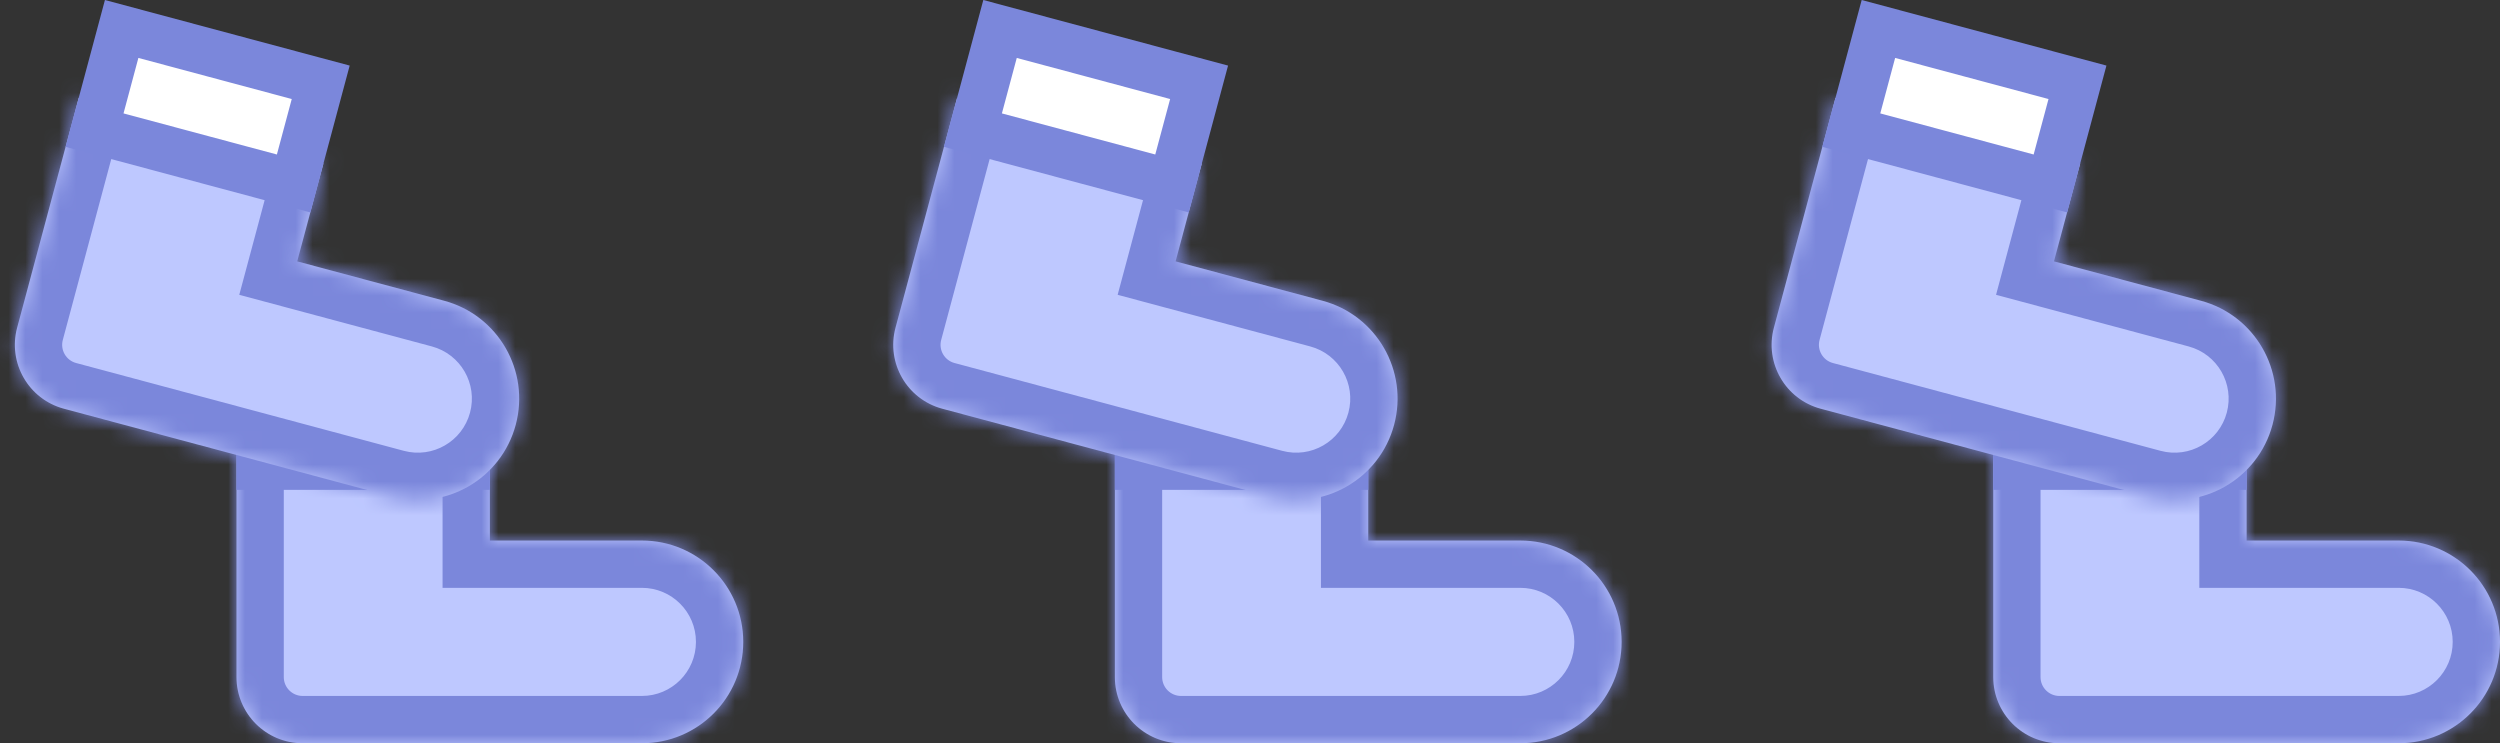 <svg width="148" height="44" viewBox="0 0 148 44" fill="none" xmlns="http://www.w3.org/2000/svg">
<rect x="0" y="0" width="148" height="44" fill="#333333" stroke="none"/>
<mask id="path-1-inside-1_2203_1866" fill="white">
<path fill-rule="evenodd" clip-rule="evenodd" d="M133 26H118V32V36V40.084C118 42.246 119.754 44 121.917 44H142C145.314 44 148 41.314 148 38C148 34.686 145.314 32 142 32H133V26Z"/>
</mask>
<path fill-rule="evenodd" clip-rule="evenodd" d="M133 26H118V32V36V40.084C118 42.246 119.754 44 121.917 44H142C145.314 44 148 41.314 148 38C148 34.686 145.314 32 142 32H133V26Z" fill="#BEC8FF"/>
<path d="M118 26V23.2H115.2V26H118ZM133 26H135.8V23.2H133V26ZM133 32H130.2V34.8H133V32ZM118 28.8H133V23.2H118V28.8ZM120.8 32V26H115.2V32H120.8ZM120.8 36V32H115.2V36H120.8ZM120.8 40.084V36H115.2V40.084H120.8ZM121.917 41.2C121.3 41.2 120.8 40.7 120.8 40.084H115.2C115.2 43.793 118.207 46.8 121.917 46.8V41.2ZM142 41.2H121.917V46.8H142V41.2ZM145.2 38C145.2 39.767 143.768 41.2 142 41.2V46.8C146.86 46.8 150.8 42.86 150.8 38H145.2ZM142 34.8C143.768 34.8 145.2 36.233 145.2 38H150.8C150.8 33.14 146.86 29.2 142 29.2V34.8ZM133 34.8H142V29.2H133V34.8ZM130.2 26V32H135.8V26H130.2Z" fill="#7B87DB" mask="url(#path-1-inside-1_2203_1866)"/>
<rect x="119.4" y="21.4" width="12.2" height="6.2" fill="white" stroke="#7B87DB" stroke-width="2.8"/>
<mask id="path-4-inside-2_2203_1866" fill="white">
<path fill-rule="evenodd" clip-rule="evenodd" d="M123.148 9.678L108.659 5.796L107.106 11.591L106.071 15.455L105.014 19.399C104.454 21.489 105.694 23.636 107.783 24.196L127.182 29.394C130.383 30.252 133.673 28.352 134.531 25.151C135.388 21.951 133.489 18.66 130.288 17.803L121.595 15.473L123.148 9.678Z"/>
</mask>
<path fill-rule="evenodd" clip-rule="evenodd" d="M123.148 9.678L108.659 5.796L107.106 11.591L106.071 15.455L105.014 19.399C104.454 21.489 105.694 23.636 107.783 24.196L127.182 29.394C130.383 30.252 133.673 28.352 134.531 25.151C135.388 21.951 133.489 18.66 130.288 17.803L121.595 15.473L123.148 9.678Z" fill="#BEC8FF"/>
<path d="M108.659 5.796L109.384 3.091L106.679 2.366L105.954 5.071L108.659 5.796ZM123.148 9.678L125.852 10.403L126.577 7.698L123.872 6.973L123.148 9.678ZM107.783 24.196L107.058 26.901L107.783 24.196ZM127.182 29.394L127.907 26.689L127.182 29.394ZM121.595 15.473L118.89 14.749L118.166 17.453L120.87 18.178L121.595 15.473ZM107.934 8.5L122.423 12.383L123.872 6.973L109.384 3.091L107.934 8.5ZM109.81 12.316L111.363 6.52L105.954 5.071L104.401 10.867L109.81 12.316ZM108.775 16.18L109.81 12.316L104.401 10.867L103.366 14.73L108.775 16.18ZM107.718 20.124L108.775 16.18L103.366 14.73L102.309 18.675L107.718 20.124ZM108.508 21.491C107.912 21.332 107.559 20.72 107.718 20.124L102.309 18.675C101.349 22.258 103.475 25.941 107.058 26.901L108.508 21.491ZM127.907 26.689L108.508 21.491L107.058 26.901L126.458 32.099L127.907 26.689ZM131.826 24.427C131.369 26.134 129.614 27.147 127.907 26.689L126.458 32.099C131.152 33.356 135.977 30.57 137.235 25.876L131.826 24.427ZM129.563 20.508C131.271 20.965 132.284 22.72 131.826 24.427L137.235 25.876C138.493 21.181 135.707 16.356 131.013 15.098L129.563 20.508ZM120.87 18.178L129.563 20.508L131.013 15.098L122.319 12.769L120.87 18.178ZM120.443 8.953L118.89 14.749L124.299 16.198L125.852 10.403L120.443 8.953Z" fill="#7B87DB" mask="url(#path-4-inside-2_2203_1866)"/>
<rect x="111.202" y="1.715" width="12.2" height="6.2" transform="rotate(15 111.202 1.715)" fill="white" stroke="#7B87DB" stroke-width="2.8"/>
<mask id="path-7-inside-3_2203_1866" fill="white">
<path fill-rule="evenodd" clip-rule="evenodd" d="M81 26H66V32V36V40.084C66 42.246 67.754 44 69.917 44H90C93.314 44 96 41.314 96 38C96 34.686 93.314 32 90 32H81V26Z"/>
</mask>
<path fill-rule="evenodd" clip-rule="evenodd" d="M81 26H66V32V36V40.084C66 42.246 67.754 44 69.917 44H90C93.314 44 96 41.314 96 38C96 34.686 93.314 32 90 32H81V26Z" fill="#BEC8FF"/>
<path d="M66 26V23.2H63.2V26H66ZM81 26H83.8V23.2H81V26ZM81 32H78.2V34.8H81V32ZM66 28.8H81V23.2H66V28.8ZM68.8 32V26H63.2V32H68.8ZM68.8 36V32H63.2V36H68.8ZM68.8 40.084V36H63.2V40.084H68.8ZM69.917 41.2C69.3 41.2 68.8 40.7 68.8 40.084H63.2C63.2 43.793 66.207 46.8 69.917 46.8V41.2ZM90 41.2H69.917V46.8H90V41.2ZM93.2 38C93.2 39.767 91.768 41.2 90 41.2V46.8C94.86 46.8 98.8 42.86 98.8 38H93.2ZM90 34.8C91.768 34.8 93.2 36.233 93.2 38H98.8C98.8 33.14 94.86 29.2 90 29.2V34.8ZM81 34.8H90V29.2H81V34.8ZM78.2 26V32H83.8V26H78.2Z" fill="#7B87DB" mask="url(#path-7-inside-3_2203_1866)"/>
<rect x="67.4" y="21.4" width="12.2" height="6.2" fill="white" stroke="#7B87DB" stroke-width="2.8"/>
<mask id="path-10-inside-4_2203_1866" fill="white">
<path fill-rule="evenodd" clip-rule="evenodd" d="M71.148 9.678L56.659 5.796L55.106 11.591L54.071 15.455L53.014 19.399C52.454 21.489 53.694 23.636 55.783 24.196L75.182 29.394C78.383 30.252 81.673 28.352 82.531 25.151C83.388 21.951 81.489 18.66 78.288 17.803L69.595 15.473L71.148 9.678Z"/>
</mask>
<path fill-rule="evenodd" clip-rule="evenodd" d="M71.148 9.678L56.659 5.796L55.106 11.591L54.071 15.455L53.014 19.399C52.454 21.489 53.694 23.636 55.783 24.196L75.182 29.394C78.383 30.252 81.673 28.352 82.531 25.151C83.388 21.951 81.489 18.66 78.288 17.803L69.595 15.473L71.148 9.678Z" fill="#BEC8FF"/>
<path d="M56.659 5.796L57.383 3.091L54.679 2.366L53.954 5.071L56.659 5.796ZM71.148 9.678L73.852 10.403L74.577 7.698L71.872 6.973L71.148 9.678ZM55.106 11.591L57.81 12.316L55.106 11.591ZM54.071 15.455L56.775 16.18L54.071 15.455ZM53.014 19.399L50.309 18.675L53.014 19.399ZM69.595 15.473L66.89 14.749L66.165 17.453L68.87 18.178L69.595 15.473ZM55.934 8.5L70.423 12.383L71.872 6.973L57.383 3.091L55.934 8.5ZM57.81 12.316L59.363 6.52L53.954 5.071L52.401 10.867L57.81 12.316ZM56.775 16.18L57.81 12.316L52.401 10.867L51.366 14.73L56.775 16.18ZM55.718 20.124L56.775 16.18L51.366 14.73L50.309 18.675L55.718 20.124ZM56.508 21.491C55.912 21.332 55.559 20.72 55.718 20.124L50.309 18.675C49.349 22.258 51.475 25.941 55.058 26.901L56.508 21.491ZM75.907 26.689L56.508 21.491L55.058 26.901L74.458 32.099L75.907 26.689ZM79.826 24.427C79.369 26.134 77.614 27.147 75.907 26.689L74.458 32.099C79.152 33.356 83.978 30.57 85.235 25.876L79.826 24.427ZM77.563 20.508C79.27 20.965 80.284 22.72 79.826 24.427L85.235 25.876C86.493 21.181 83.707 16.356 79.013 15.098L77.563 20.508ZM68.87 18.178L77.563 20.508L79.013 15.098L70.32 12.769L68.87 18.178ZM68.443 8.953L66.89 14.749L72.299 16.198L73.852 10.403L68.443 8.953Z" fill="#7B87DB" mask="url(#path-10-inside-4_2203_1866)"/>
<rect x="59.202" y="1.715" width="12.2" height="6.2" transform="rotate(15 59.202 1.715)" fill="white" stroke="#7B87DB" stroke-width="2.8"/>
<mask id="path-13-inside-5_2203_1866" fill="white">
<path fill-rule="evenodd" clip-rule="evenodd" d="M29 26H14V32V36V40.084C14 42.246 15.754 44 17.917 44H38C41.314 44 44 41.314 44 38C44 34.686 41.314 32 38 32H29V26Z"/>
</mask>
<path fill-rule="evenodd" clip-rule="evenodd" d="M29 26H14V32V36V40.084C14 42.246 15.754 44 17.917 44H38C41.314 44 44 41.314 44 38C44 34.686 41.314 32 38 32H29V26Z" fill="#BEC8FF"/>
<path d="M14 26V23.2H11.2V26H14ZM29 26H31.8V23.2H29V26ZM29 32H26.2V34.8H29V32ZM14 28.8H29V23.2H14V28.8ZM16.8 32V26H11.2V32H16.8ZM16.8 36V32H11.2V36H16.8ZM16.8 40.084V36H11.2V40.084H16.8ZM17.917 41.2C17.3 41.2 16.8 40.7 16.8 40.084H11.2C11.2 43.793 14.207 46.8 17.917 46.8V41.2ZM38 41.2H17.917V46.8H38V41.2ZM41.2 38C41.2 39.767 39.768 41.2 38 41.2V46.8C42.86 46.8 46.8 42.86 46.8 38H41.2ZM38 34.8C39.768 34.8 41.2 36.233 41.2 38H46.8C46.8 33.14 42.86 29.2 38 29.2V34.8ZM29 34.8H38V29.2H29V34.8ZM26.2 26V32H31.8V26H26.2Z" fill="#7B87DB" mask="url(#path-13-inside-5_2203_1866)"/>
<rect x="15.4" y="21.4" width="12.2" height="6.2" fill="white" stroke="#7B87DB" stroke-width="2.8"/>
<mask id="path-16-inside-6_2203_1866" fill="white">
<path fill-rule="evenodd" clip-rule="evenodd" d="M19.148 9.678L4.659 5.796L3.106 11.591L2.071 15.455L1.014 19.399C0.454 21.489 1.694 23.636 3.783 24.196L23.182 29.394C26.383 30.252 29.673 28.352 30.531 25.151C31.388 21.951 29.489 18.66 26.288 17.803L17.595 15.473L19.148 9.678Z"/>
</mask>
<path fill-rule="evenodd" clip-rule="evenodd" d="M19.148 9.678L4.659 5.796L3.106 11.591L2.071 15.455L1.014 19.399C0.454 21.489 1.694 23.636 3.783 24.196L23.182 29.394C26.383 30.252 29.673 28.352 30.531 25.151C31.388 21.951 29.489 18.66 26.288 17.803L17.595 15.473L19.148 9.678Z" fill="#BEC8FF"/>
<path d="M4.659 5.796L5.384 3.091L2.679 2.366L1.954 5.071L4.659 5.796ZM19.148 9.678L21.852 10.403L22.577 7.698L19.872 6.973L19.148 9.678ZM2.071 15.455L4.775 16.18L2.071 15.455ZM1.014 19.399L-1.691 18.675L1.014 19.399ZM3.783 24.196L3.058 26.901L3.783 24.196ZM23.182 29.394L23.907 26.689L23.182 29.394ZM17.595 15.473L14.89 14.749L14.165 17.453L16.87 18.178L17.595 15.473ZM3.934 8.5L18.423 12.383L19.872 6.973L5.384 3.091L3.934 8.5ZM5.81 12.316L7.363 6.52L1.954 5.071L0.401 10.867L5.81 12.316ZM4.775 16.18L5.81 12.316L0.401 10.867L-0.634 14.73L4.775 16.18ZM3.718 20.124L4.775 16.18L-0.634 14.73L-1.691 18.675L3.718 20.124ZM4.508 21.491C3.912 21.332 3.559 20.72 3.718 20.124L-1.691 18.675C-2.651 22.258 -0.525 25.941 3.058 26.901L4.508 21.491ZM23.907 26.689L4.508 21.491L3.058 26.901L22.458 32.099L23.907 26.689ZM27.826 24.427C27.369 26.134 25.614 27.147 23.907 26.689L22.458 32.099C27.152 33.356 31.977 30.57 33.235 25.876L27.826 24.427ZM25.563 20.508C27.27 20.965 28.284 22.72 27.826 24.427L33.235 25.876C34.493 21.181 31.707 16.356 27.013 15.098L25.563 20.508ZM16.87 18.178L25.563 20.508L27.013 15.098L18.32 12.769L16.87 18.178ZM16.443 8.953L14.89 14.749L20.299 16.198L21.852 10.403L16.443 8.953Z" fill="#7B87DB" mask="url(#path-16-inside-6_2203_1866)"/>
<rect x="7.202" y="1.715" width="12.2" height="6.2" transform="rotate(15 7.202 1.715)" fill="white" stroke="#7B87DB" stroke-width="2.8"/>
</svg>
